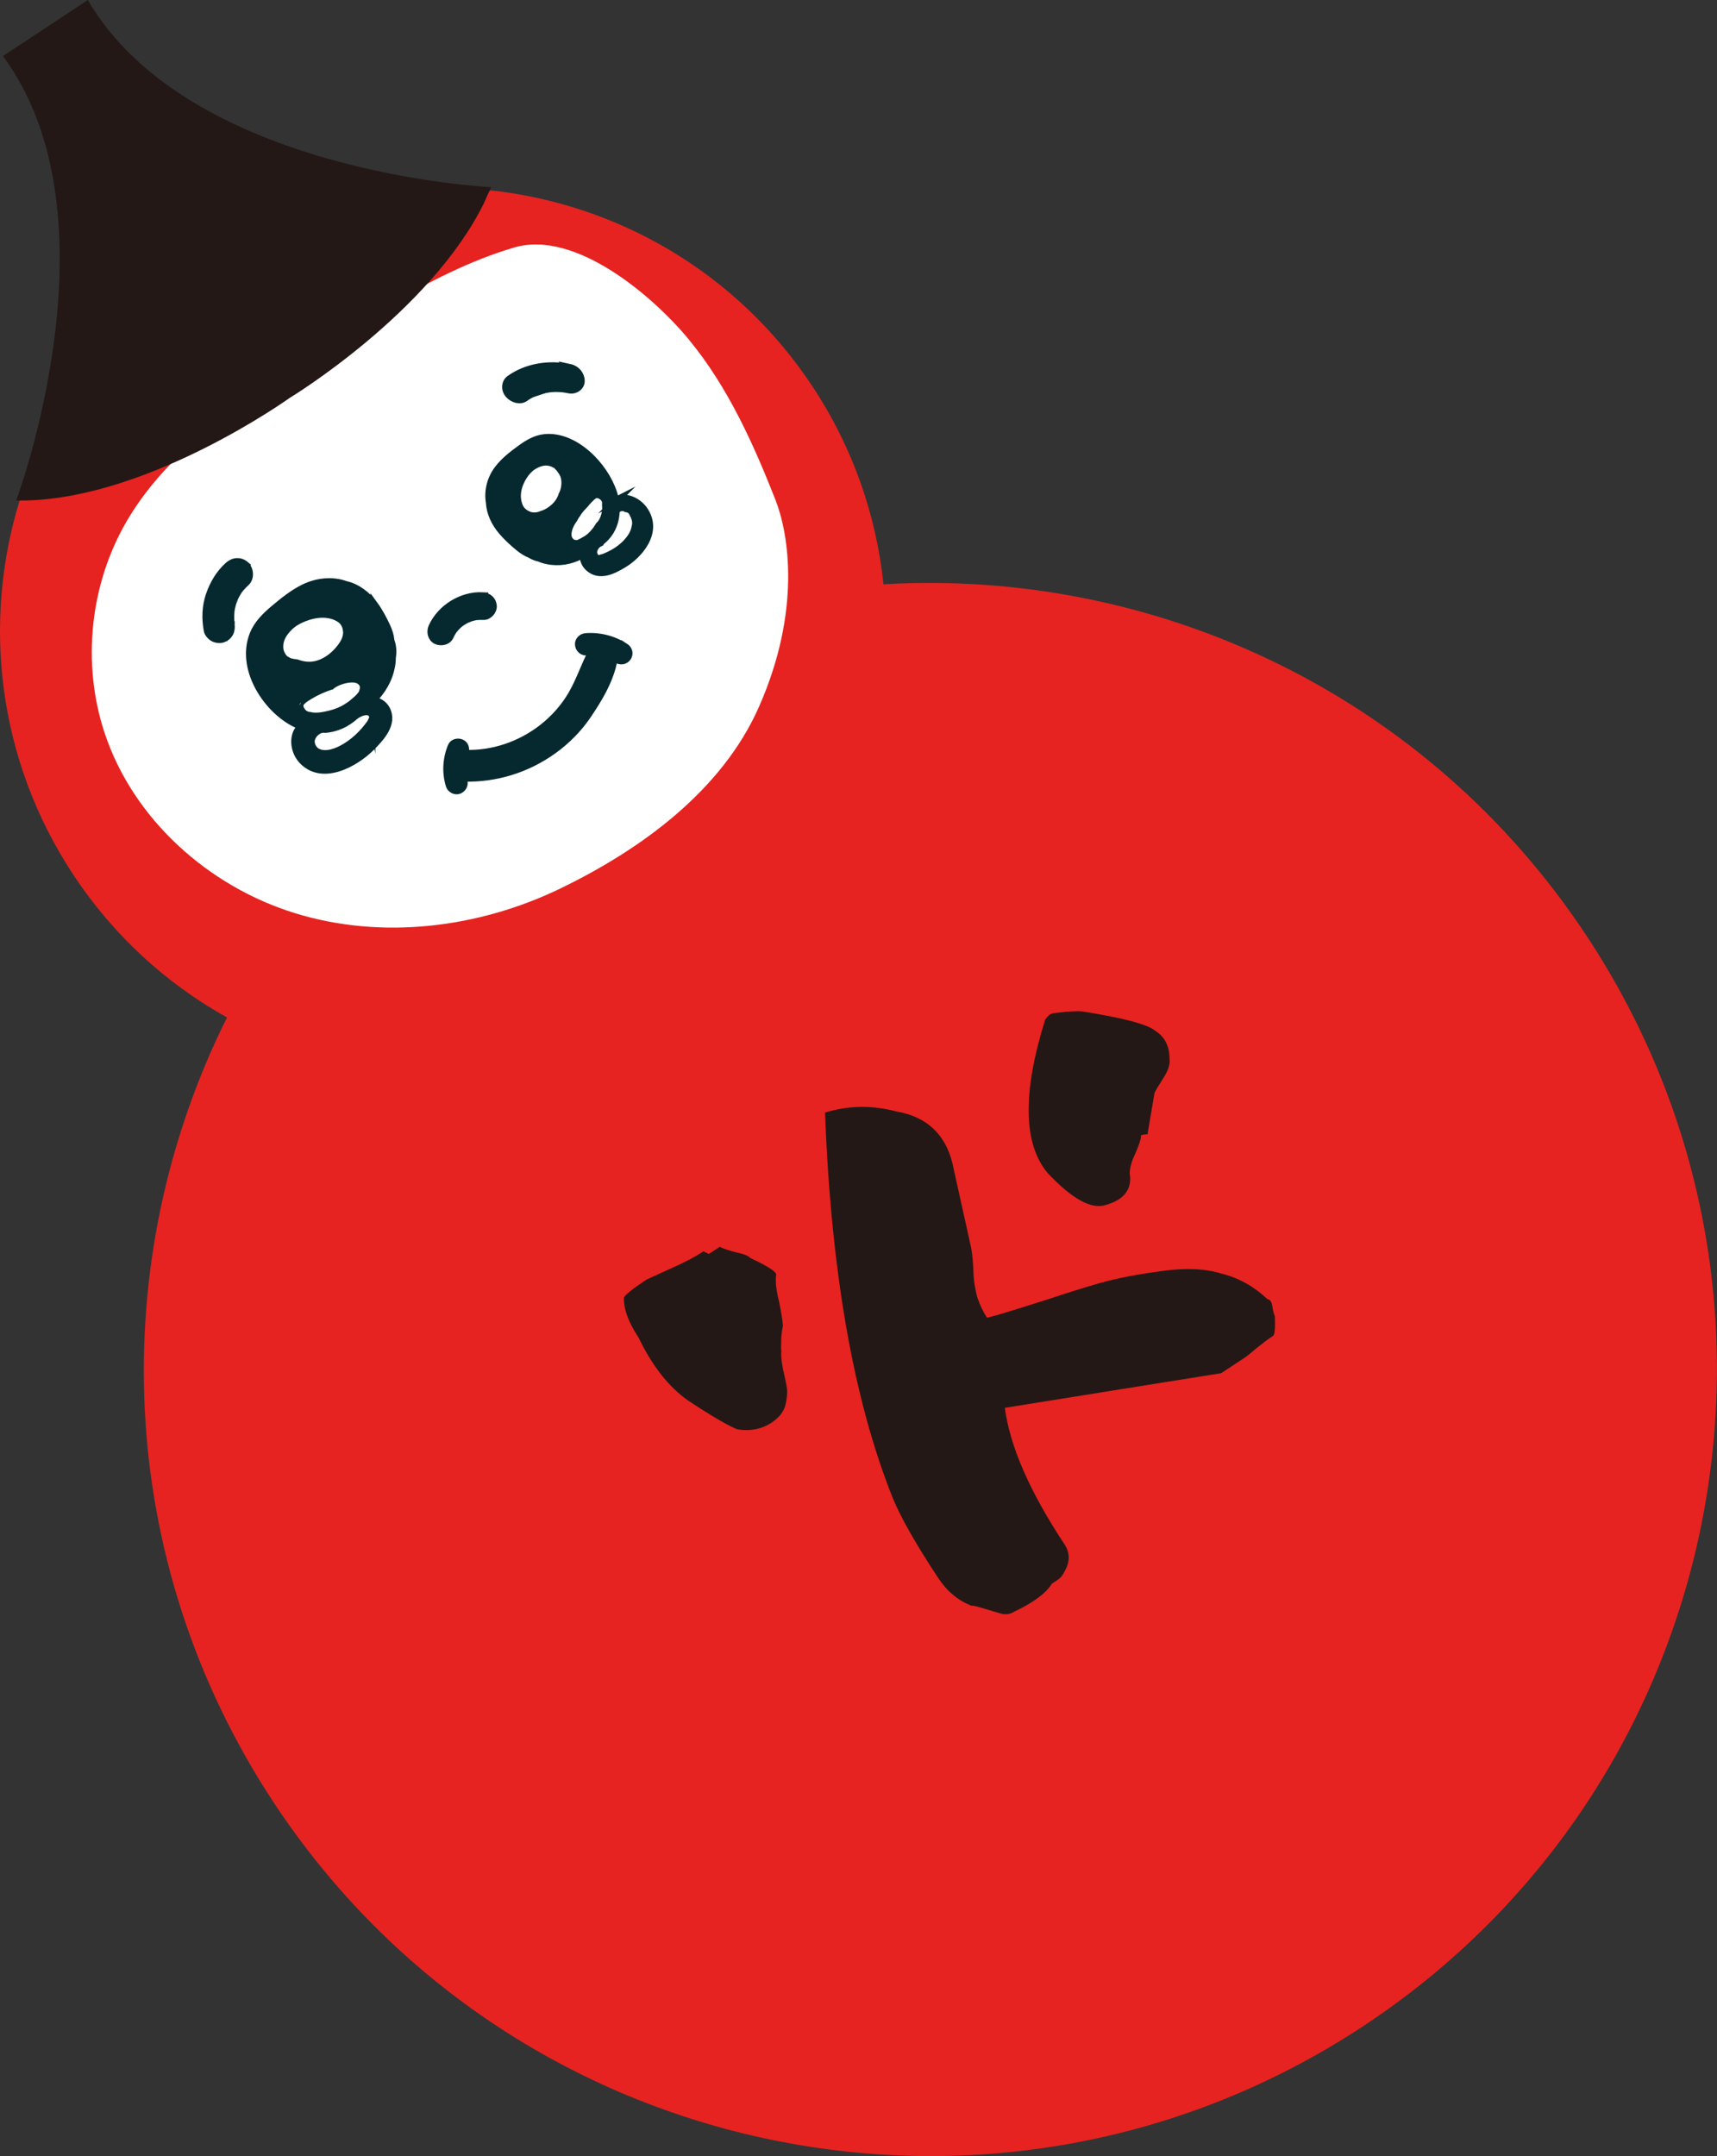 <?xml version="1.0" encoding="UTF-8"?>
<svg id="_圖層_2" data-name="圖層 2" xmlns="http://www.w3.org/2000/svg" width="242.95" height="305.06" viewBox="0 0 242.95 305.06">
  <rect x="0" y="0" width="242.95" height="305.06" fill="#333333" stroke="none"/>
  <g id="icon">
    <g>
      <path d="m125.01,82.67c-1.01-9.68-4.28-19.26-10.01-27.94-10.71-16.23-27.67-25.86-45.6-27.8L2.75,70.9c-5.27,17.25-3.09,36.63,7.62,52.86,5.73,8.68,13.25,15.46,21.75,20.2-17.16,34.38-16.06,76.71,6.62,111.09,33.85,51.3,102.89,65.45,154.19,31.6,51.3-33.85,65.45-102.89,31.6-154.19-22.68-34.38-61.17-52.04-99.52-49.79Z" fill="#e62320"/>
      <path d="m97.58,48.18c5.43,6.63,9,14.56,12.14,22.53,1.89,4.8,3.69,15.67-2.33,29.3-5.19,11.76-16.53,20.1-28.1,25.7s-25.22,7.28-37.5,3.51c-12.29-3.78-22.93-13.3-26.98-25.49-3.28-9.87-2.09-21.14,3.19-30.11,4.67-7.93,12.12-13.8,19.71-19.01,10.4-7.13,22.83-16,35.04-19.59,8.73-2.57,19.81,7.02,24.83,13.15Z" fill="#fff"/>
      <path d="m68.5,28.7c-7.67,15.6-27.54,27.62-27.54,27.62,0,0-19.56,14.03-37.18,14.49h-1.49S17.32,30.73.41,7.93l6.01-3.96L12.42,0c14.31,24.52,57.07,26.48,57.07,26.48l-1,2.22Z" fill="#231815"/>
      <path d="m109.82,180.38c-.13.87-.01,2.12.43,3.85.26,1.32.46,2.42.53,3.34-.06.31-.17.81-.23,1.65-.03,1.16-.05,1.79.01,2.02-.06.31-.03,1.16.23,2.48.34,1.45.52,2.38.58,2.87.04.59-.03,1.42-.28,2.38-.29.89-.92,1.66-1.96,2.35-1.29.85-2.9,1.21-4.75.93-1.04-.37-3.41-1.71-7-4.08-2.78-1.95-5.09-4.91-7.02-8.91-1.41-2.14-2.14-4.04-2.07-5.67.18-.39,1.21-1.24,3.17-2.53.06-.04,1.28-.58,3.51-1.61,1.98-.87,3.47-1.67,4.57-2.4l.77.37,1.53-1.01c.53.27,1.32.53,2.38.8,1.12.23,1.75.52,1.91.76,2.56,1.21,3.78,1.99,3.69,2.4Zm29.85,6.06c1.45-.34,3.99-1.14,7.85-2.36,4.26-1.4,7.32-2.37,9.21-2.83,2.41-.62,5.09-1.07,7.92-1.45,3.16-.41,5.94-.32,8.28.43,2.42.6,4.55,1.83,6.41,3.59.37.02.61.39.69,1.04.12.71.24,1.16.36,1.34.07,1.71-.01,2.65-.26,2.81-.86.57-1.55,1.11-2.19,1.62-.9.77-1.47,1.23-1.78,1.44l-3.37,2.22-14.07,2.25-16.54,2.65c.73,5.5,3.55,11.9,8.44,19.31.81,1.22.8,2.55-.08,4.01-.18.39-.47.75-.9,1.03l-.8.53c-.8,1.32-2.62,2.69-5.37,3.98-.49.32-1.04.42-1.75.28l-2.3-.68c-1-.31-1.65-.5-1.97-.46-1.91-.76-3.45-2.03-4.7-3.93-3.23-4.9-5.37-8.68-6.46-11.39-5.53-13.85-8.7-31.97-9.55-54.45,3.28-1.02,6.68-1.07,10.09-.16,4.56.78,7.27,3.56,8.12,8.18l2.45,11.04c.18.94.28,2.02.33,3.3.03,1.38.25,2.65.55,3.77.36,1.08.84,2.08,1.37,2.88Zm23.74-40.63c-.99-.84-4.45-1.81-10.41-2.72-.37-.02-1.06,0-2.08.05l-1.95.23c-.39.08-.71.38-1.08.89-3.22,10.3-3.12,17.53.32,21.68,3.52,3.74,6.28,5.26,8.34,4.52,2.36-.68,3.49-2.04,3.36-3.97-.16-.77.05-1.79.63-3.05.6-1.36.95-2.3.89-2.78.18-.12.51-.16.94-.18l.99-5.84c.18-.39.6-1.1,1.29-2.17.7-1.08.95-2.03.83-2.74-.01-1.75-.7-3.06-2.06-3.92Z" fill="#231815"/>
      <path d="m68.32,84.32c-2.96-.15-5.95,1.69-7.17,4.38-.31.68-.13,1.58.59,1.93.66.31,1.6.13,1.93-.59.12-.26.25-.51.4-.74,0,0,.05-.08.09-.13.01-.01.02-.03.03-.04.09-.11.18-.22.27-.32.09-.1.19-.21.29-.3.05-.05.1-.1.15-.14,0,0,.09-.08.11-.1.06-.04.11-.08.17-.13.13-.09.26-.18.4-.26.12-.07.24-.14.37-.21.05-.02.09-.05.14-.07.08,0,.31-.13.38-.15.13-.05.27-.09.4-.12.14-.04.27-.07.41-.1.01,0,.02,0,.02,0,.06,0,.12-.02.18-.02.3-.03.6-.03.9-.02.75.04,1.44-.74,1.39-1.46-.06-.82-.67-1.35-1.46-1.39Z" fill="#06292f" stroke="#06292f" stroke-miterlimit="10" stroke-width="1.05"/>
      <g>
        <path d="m75.12,55.76s.05-.03.08-.04c0,0,0,0-.01,0-.02.01-.04.02-.07.04Z" fill="#06292f" stroke="#06292f" stroke-miterlimit="10" stroke-width="1.05"/>
        <path d="m77.04,55.09c.23,0,.22-.02.14-.02-.04,0-.09.01-.13.01,0,0,0,0-.01,0Z" fill="#06292f" stroke="#06292f" stroke-miterlimit="10" stroke-width="1.05"/>
        <path d="m80.66,52.04c-3.11-.65-6.26-.05-8.55,1.6-.63.45-.74,1.48-.12,2.18.61.69,1.63.95,2.3.47.23-.17.48-.33.73-.47.03-.02.07-.04.11-.06-.05.03-.08.03.05-.03,0,0,0,0,.01,0,.02-.01.04-.02.05-.03-.01,0-.03.02-.04.02.12-.06.25-.11.37-.17.27-.11.55-.21.84-.3.16-.05.32-.09.48-.13.05-.01.1-.02.16-.04,0,0,0,0-.02,0,0,0,.02,0,.03,0h0s.09-.01.12-.01c.25-.02.51-.08.75-.1.31-.03.62-.04.93-.03.16,0,.31.01.47.01-.52,0,.06,0,.19.02.33.04.66.09,1,.16.85.18,1.7-.41,1.69-1.24,0-.86-.65-1.66-1.56-1.86Z" fill="#06292f" stroke="#06292f" stroke-miterlimit="10" stroke-width="1.05"/>
      </g>
      <g>
        <path d="m34.75,79.94c-.76-.65-1.72-.57-2.44.08-1.26,1.13-2.13,2.61-2.67,4.2-.55,1.62-.59,3.33-.28,5,.08.41.48.84.83,1.03.37.2.91.28,1.31.14.96-.33,1.33-1.18,1.16-2.13,0-.02,0-.05,0-.07,0,0,0,0,0,0,0-.02,0-.03,0-.05-.02-.17-.03-.35-.04-.52-.01-.31,0-.63.02-.94,0,.05,0,.03,0-.02,0-.02,0-.03,0-.05,0-.06.01-.13.02-.19,0,.06,0,.12-.01.16,0-.03,0-.07,0-.09.02-.16.05-.31.08-.47.07-.33.16-.65.26-.97.01-.03.02-.07.04-.1-.04.09-.07.16,0-.02,0,0,0,0,0,0,.01-.03.03-.06.03-.1,0,.03-.02.06-.03.09.06-.14.12-.28.19-.42.15-.3.31-.59.49-.87.03-.05.06-.09.09-.14.09-.12.18-.23.28-.34.23-.27.47-.51.73-.75.67-.61.58-1.87-.08-2.44Z" fill="#06292f" stroke="#06292f" stroke-miterlimit="10" stroke-width="1.05"/>
        <path d="m33.04,84.94s0-.02.01-.03c0,0,0,0,0,0,0,0,0,.02,0,.02Z" fill="#06292f" stroke="#06292f" stroke-miterlimit="10" stroke-width="1.05"/>
        <path d="m32.67,88.24s0,0,0,.01c0,.02,0,.04,0,.07-.04-.46-.04-.28-.02-.14,0,0,0,0,0,0,0,.02,0,.04,0,.05Z" fill="#06292f" stroke="#06292f" stroke-miterlimit="10" stroke-width="1.05"/>
        <path d="m32.63,86.67s0-.05,0-.1c0,.03,0,.06,0,.08,0,0,0,.01,0,.02Z" fill="#06292f" stroke="#06292f" stroke-miterlimit="10" stroke-width="1.05"/>
      </g>
      <path d="m88.39,91.5c-1.61-1.05-3.6-1.54-5.51-1.39-.55.04-1.05.52-1,1.1.05.55.51,1.05,1.1,1,.22-.02.43-.03.65-.03.05,0,.09,0,.14,0-1.05,1.99-1.73,4.16-2.87,6.1-1.06,1.81-2.46,3.38-4.11,4.68-3.13,2.46-7.07,3.81-11.06,3.66.01-.03.02-.05.03-.08.21-.51.08-1.17-.47-1.41-.49-.22-1.19-.08-1.41.47-.72,1.75-.84,3.7-.28,5.52.16.53.79.88,1.32.69.54-.2.86-.76.69-1.32-.04-.14-.08-.28-.11-.43,4.6.16,9.1-1.24,12.83-3.94,1.88-1.36,3.57-3.07,4.86-5,1.52-2.27,2.94-4.6,3.55-7.26.06-.27.12-.53.16-.79.18.1.38.19.55.3.21.13.57.13.79.06.25-.08.51-.29.62-.53.11-.24.16-.53.06-.79-.1-.28-.28-.46-.53-.62Z" fill="#06292f" stroke="#06292f" stroke-miterlimit="10" stroke-width="1.05"/>
      <g>
        <path d="m87.28,70.74c-.08.04-.14.1-.21.15-.07-.39-.15-.78-.28-1.16-1.28-3.91-5.48-8.16-9.65-7.79-1.35.12-2.47.81-3.51,1.57-1.13.82-2.26,1.69-3.12,2.81-1.03,1.32-1.53,3.07-1.23,4.8.07,1.46.76,2.89,1.79,4.09.71.83,1.54,1.58,2.38,2.27.47.38.99.73,1.55.94.32.2.66.35,1.03.46.07.02.15.03.23.05.55.24,1.14.4,1.77.47,1.7.19,3.2-.24,4.51-1.01-.05.71.2,1.43.79,1.95,1.55,1.37,3.51.3,4.82-.48,2.28-1.35,5.1-4.57,3.01-7.66-.86-1.27-2.6-2.09-3.89-1.45Zm-10.58,2.07c-.56.21-1.21.32-1.83.1-.07-.02-.12-.06-.19-.09-.51-.21-.97-.62-1.19-1.13-.67-1.54-.17-3.17.62-4.38.34-.52.79-1.03,1.32-1.36.7-.43,1.53-.76,2.43-.53.25.06.46.15.66.27.1.03.2.07.27.15.06.06.11.12.16.18,0,0,.02.01.02.02.14.11.24.25.34.4.17.22.32.45.44.72.18.41.23.89.21,1.33-.03.55-.16,1.09-.42,1.57-.41,1.34-1.6,2.3-2.86,2.77Zm5.5,3.98c-.19.09-.4.15-.62.15-.27,0-.55-.06-.78-.26-.23-.2-.37-.45-.43-.73-.08-.38,0-.78.1-1.13.12-.38.29-.73.5-1.06.05-.09.12-.16.18-.25,0,0,0-.01.01-.02.14-.29.32-.57.52-.83.04-.06.07-.13.11-.19.28-.39.6-.75.95-1.1.18-.22.36-.44.56-.64.23-.24.49-.51.79-.69,0,0,0,0,0,0,0,0,0,0,0,0,.07-.04.13-.08.2-.1.18-.06.17-.04.34-.04.08,0,.14.12.1,0,0,.02.02.05.03.07.01,0,.03,0,.04,0l.17.1s.05.04.07.06c.29.14.5.38.62.69.07.21.07.43.05.66.05.47,0,.96-.12,1.41-.14.54-.4,1.08-.82,1.47-.14.25-.3.49-.48.72-.41.54-.97,1.09-1.61,1.4-.16.1-.33.2-.5.28Zm7.41-4.03c.08.1.12.22.17.33.01.03.01.07.02.1.07.14.11.28.14.45.05.32.04.65-.06.96,0,0,0,0,0,0-.13.86-.71,1.65-1.23,2.21-.54.57-1.19,1.06-1.87,1.44-.32.18-.66.34-1,.49-.21.09-.45.19-.69.23-.06.03-.12.06-.19.07-.09.03-.19.03-.28,0-.1-.01-.18-.05-.26-.11-.09-.05-.15-.11-.21-.2-.01-.02-.02-.03-.03-.05-.02-.04-.04-.08-.05-.11-.02-.03-.04-.07-.05-.11,0-.02-.01-.03-.01-.05-.02-.08-.03-.16-.04-.24,0-.02,0-.03,0-.05,0-.08.01-.15.03-.23.02-.09.06-.19.09-.27.05-.13.13-.24.21-.35.04-.06.1-.12.15-.17.07-.06.15-.13.23-.19.04-.03.08-.04.13-.06.02-.01.03-.02.05-.03,0-.02,0-.03,0-.05.35-.26.68-.55.97-.89.79-.9,1.2-2.01,1.31-3.19,0,0,0,0,0,0,0-.07-.01-.14,0-.22.01-.08.03-.15.06-.22.09-.16.27-.33.45-.38.31-.13.7-.09.97.07,0,0,0,0,.01.01.22.04.43.1.61.25.07.06.13.13.18.2.02.02.04.05.06.08.05.08.08.17.12.26,0,0,0,0,0,0Z" fill="#06292f" stroke="#06292f" stroke-miterlimit="10" stroke-width="1.05"/>
        <path d="m52.95,85.56c-1.02-1.39-2.42-2.46-4.05-2.83-1.86-.68-4.03-.46-5.87.44-1.56.76-2.92,1.86-4.24,2.97-1.21,1.02-2.37,2.15-2.96,3.65-1.82,4.62,1.61,10.2,5.63,12.41.4.22.81.39,1.23.54-.08.06-.17.12-.24.2-1.17,1.33-.81,3.45.35,4.67,2.81,2.96,7.42.42,9.72-1.88,1.33-1.33,3.2-3.32,2.16-5.35-.4-.77-1.13-1.19-1.96-1.28,1.32-1.33,2.31-2.93,2.66-4.89.08-.42.11-.82.11-1.22.13-.77.08-1.56-.19-2.29,0-.04,0-.07-.02-.11-.06-.66-.28-1.31-.55-1.91-.5-1.08-1.08-2.17-1.78-3.13Zm-.19,15.85c.02.19-.05.37-.15.53-.11.33-.37.63-.57.89-.28.36-.57.71-.89,1.03-.67.7-1.44,1.33-2.27,1.83-1.11.67-2.77,1.37-4.03.69-.33-.18-.65-.57-.79-1.05-.02-.05-.03-.16-.04-.28,0-.03-.02-.06-.02-.09,0-.13.01-.26.05-.38.04-.12.08-.25.14-.36.1-.18.22-.37.38-.51.1-.1.21-.19.33-.27.11-.08.24-.13.36-.19.1-.04.19-.06.29-.08.18-.03.29-.03.48,0,0,0,0,0,0,0,.94-.09,1.87-.35,2.75-.83.39-.22.75-.47,1.1-.74.1-.1.21-.19.32-.28.14-.11.3-.21.46-.3.45-.24.95-.43,1.47-.33.17.03.32.13.43.26.12.14.17.29.2.47Zm-1.35-3.67c-.07.24-.22.47-.38.67-.25.31-.55.58-.85.83-.02.02-.04.02-.06.04-.32.32-.71.57-1.09.81-.71.45-1.5.76-2.32.96-.91.22-1.99.45-2.92.2-.01,0-.02,0-.04,0-.11,0-.22-.04-.32-.07-.04-.01-.08-.03-.12-.05-.1-.05-.2-.1-.29-.17-.04-.04-.08-.08-.13-.12-.04-.04-.09-.08-.13-.13-.06-.07-.1-.15-.15-.23-.05-.08-.1-.16-.14-.25l-.06-.22s0-.03,0-.05c-.02-.01-.04-.03-.07-.05.12.06.01-.03.04-.12.05-.18.03-.19.16-.37.05-.07.12-.14.18-.21,0,0,0,0,0,0,0,0,0,0,0,0,.3-.3.7-.54,1.04-.75.96-.59,2.01-1.05,3.07-1.4,0,0,0,0,.01,0,.33-.27.73-.48,1.13-.64.44-.17.9-.3,1.37-.35.43-.05.91-.06,1.32.11.31.13.54.34.69.63.15.29.12.62.03.92Zm-2.38-8.58c.01.08.04.15.04.23.04.74-.3,1.45-.73,2.04-1.02,1.43-2.66,2.67-4.46,2.72-.63.02-1.28-.1-1.89-.33-.35-.04-.67-.09-1.03-.19l-.51-.28c-.26-.17-.45-.4-.58-.67-.26-.44-.34-.87-.31-1.38.05-1.06.69-1.93,1.42-2.64.55-.53,1.28-.94,1.99-1.22,1.64-.66,3.66-.89,5.19.16.51.35.81.95.89,1.57Z" fill="#06292f" stroke="#06292f" stroke-miterlimit="10" stroke-width="1.05"/>
      </g>
    </g>
  </g>
</svg>